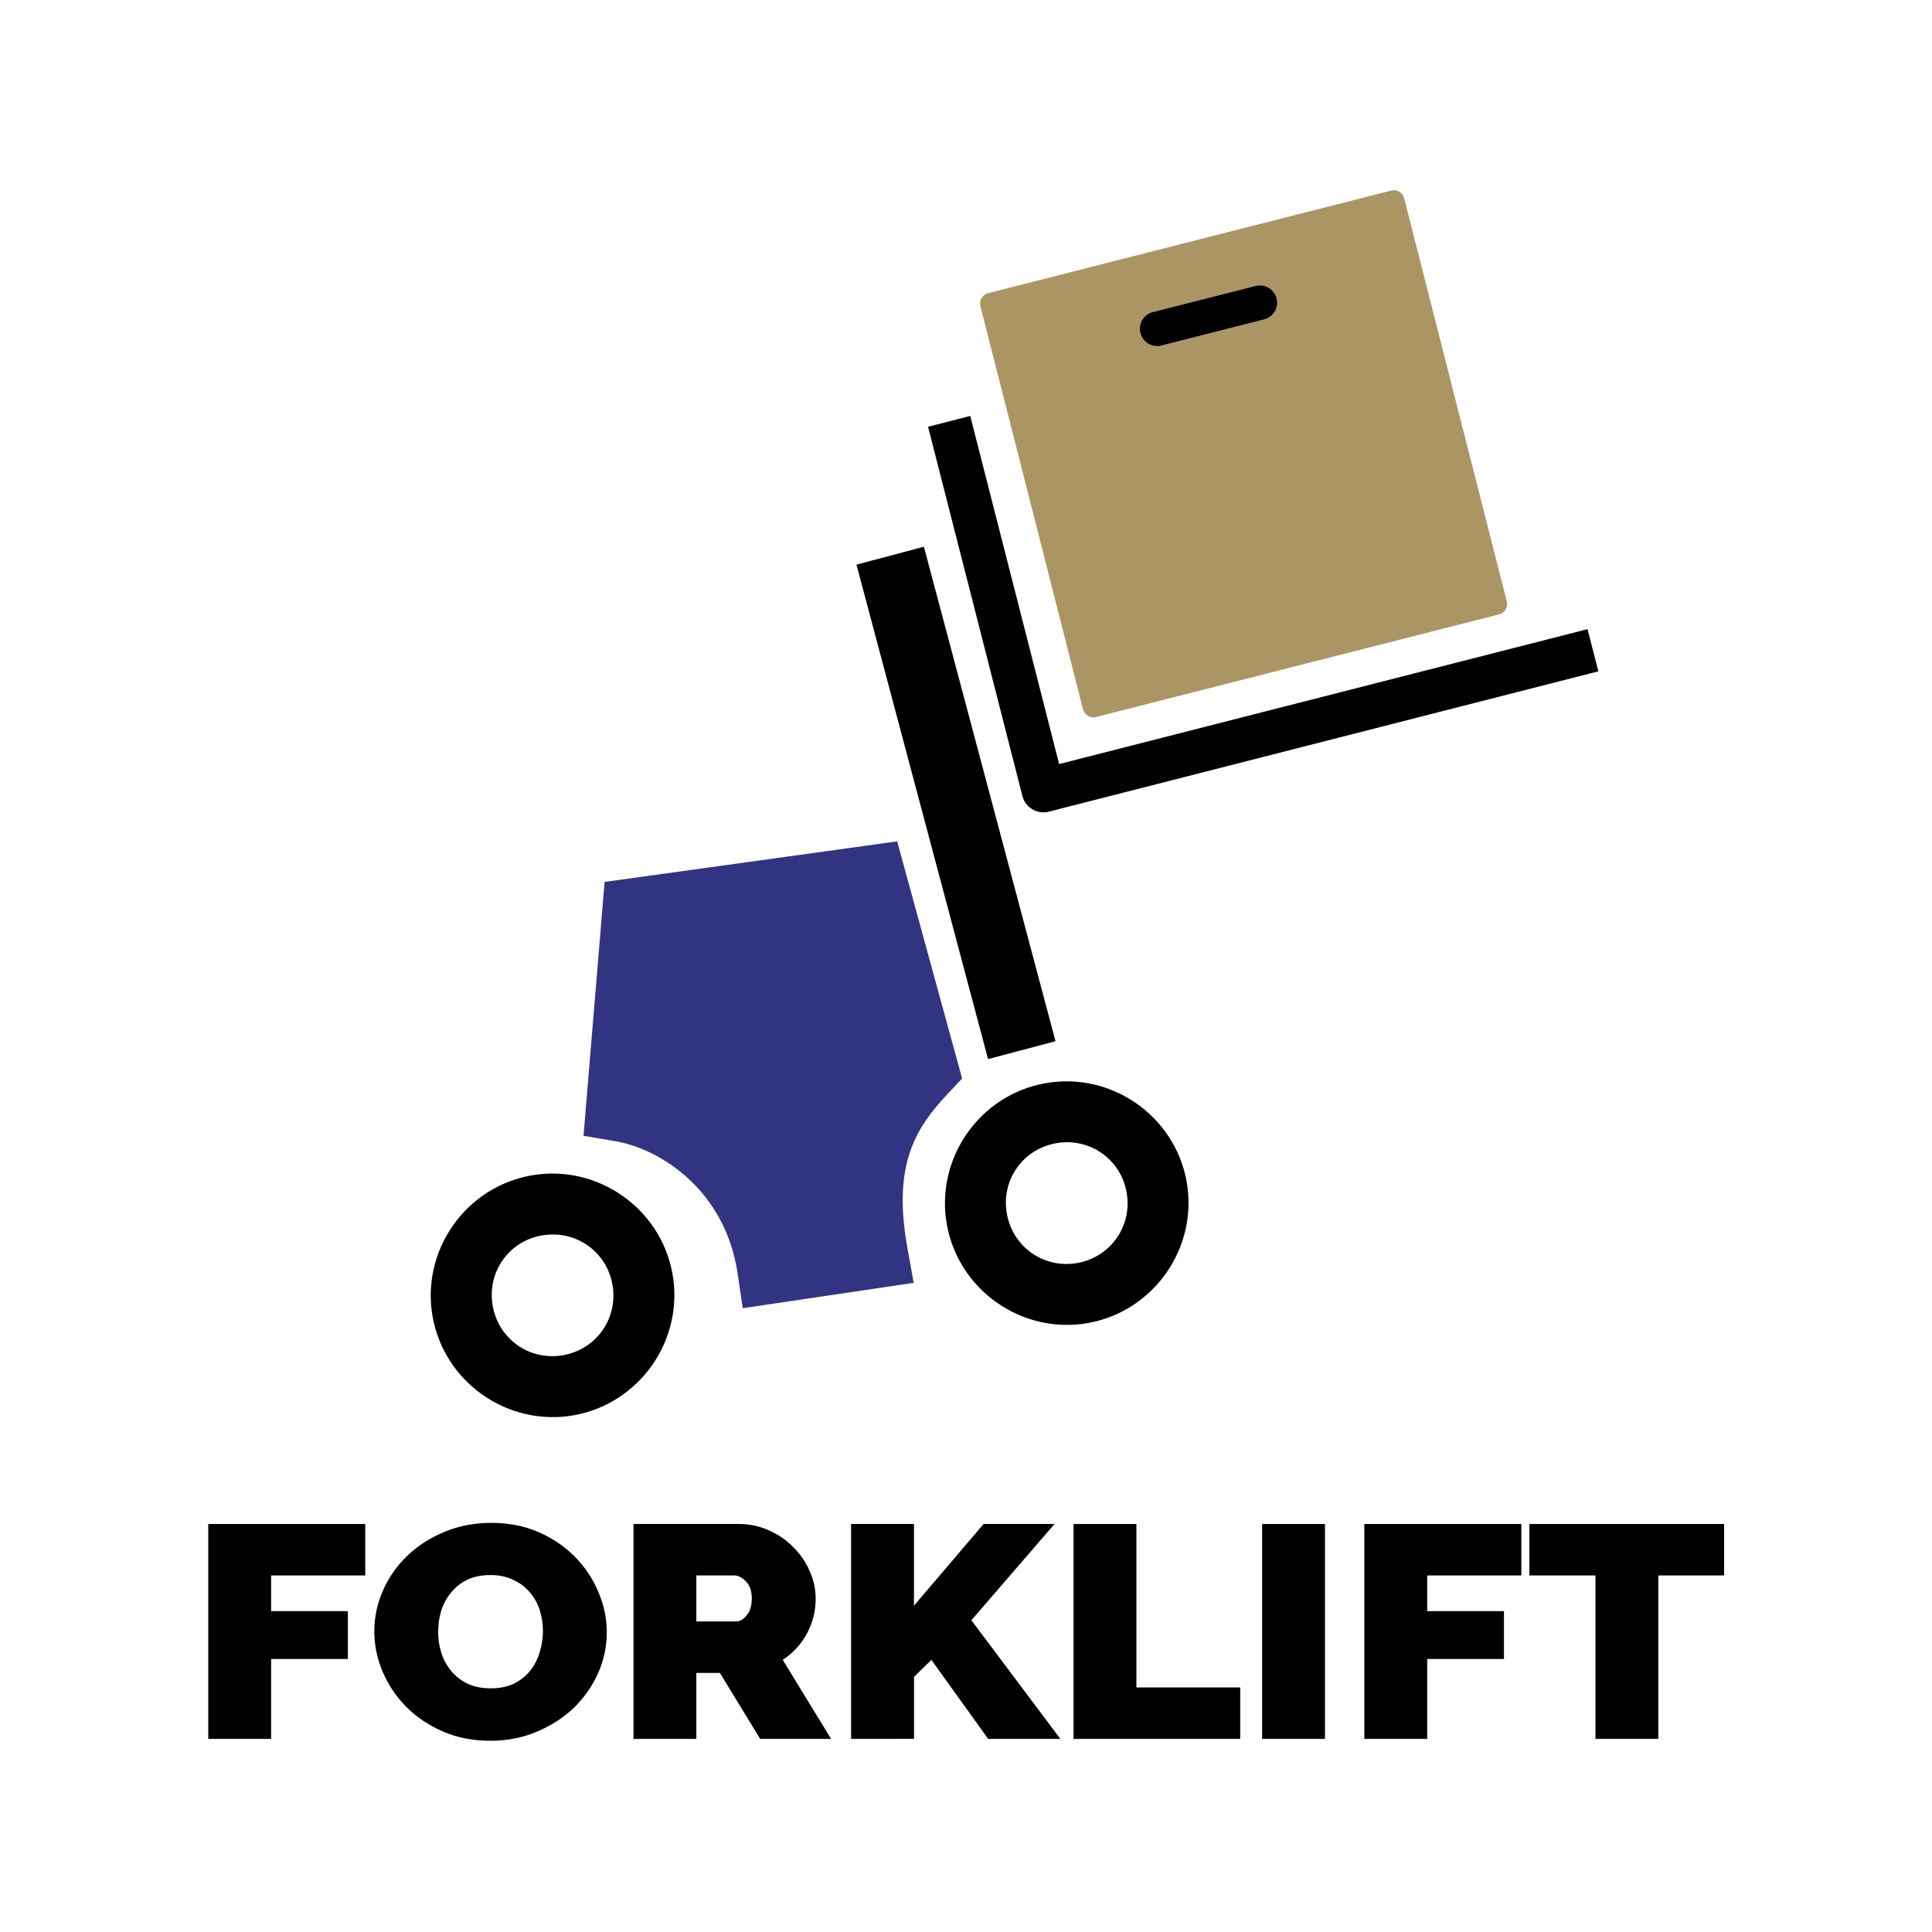 <?xml version="1.0" encoding="UTF-8" standalone="no"?>
<svg
   xmlns:dc="http://purl.org/dc/elements/1.1/"
   xmlns:cc="http://creativecommons.org/ns#"
   xmlns:rdf="http://www.w3.org/1999/02/22-rdf-syntax-ns#"
   xmlns:svg="http://www.w3.org/2000/svg"
   xmlns="http://www.w3.org/2000/svg"
   xmlns:sodipodi="http://sodipodi.sourceforge.net/DTD/sodipodi-0.dtd"
   xmlns:inkscape="http://www.inkscape.org/namespaces/inkscape"
   width="250"
   height="250"
   viewBox="0 0 66.146 66.146"
   version="1.1"
   id="svg2529"
   inkscape:version="1.0.1 (3bc2e813f5, 2020-09-07)"
   sodipodi:docname="forklift-logo-lightbg.svg">
  <defs
     id="defs2523">
    <inkscape:perspective
       sodipodi:type="inkscape:persp3d"
       inkscape:vp_x="0 : 33.072918 : 1"
       inkscape:vp_y="0 : 1000 : 0"
       inkscape:vp_z="66.145832 : 33.072918 : 1"
       inkscape:persp3d-origin="33.072916 : 22.048612 : 1"
       id="perspective3190" />
  </defs>
  <sodipodi:namedview
     id="base"
     pagecolor="#ffffff"
     bordercolor="#666666"
     borderopacity="1.0"
     inkscape:pageopacity="0.0"
     inkscape:pageshadow="2"
     inkscape:zoom="1.979899"
     inkscape:cx="-3.5788259"
     inkscape:cy="149.79936"
     inkscape:document-units="mm"
     inkscape:current-layer="layer1"
     inkscape:document-rotation="0"
     showgrid="false"
     inkscape:window-width="1920"
     inkscape:window-height="1136"
     inkscape:window-x="0"
     inkscape:window-y="27"
     inkscape:window-maximized="0"
     units="px"
     inkscape:showpageshadow="false" />
  <g
     inkscape:label="Layer 1"
     inkscape:groupmode="layer"
     id="layer1">
    <path
       id="rect6667-6"
       style="vector-effect:none;fill:#000000;fill-opacity:1;stroke:none;stroke-width:0.063;stroke-linecap:round;stroke-linejoin:round;stroke-miterlimit:4;stroke-dasharray:none;stroke-dashoffset:0;stroke-opacity:0.378;paint-order:markers fill stroke"
       transform="rotate(-14.954)"
       d="m 33.531,19.756 h 7.278 v 2.836 h -7.278 z" />
    <g
       id="g3188"
       transform="matrix(1.662,0,0,1.662,-22.766,-24.788)"
       style="stroke-width:0.602">
      <g
         aria-label="FORKLIFT"
         transform="scale(1.032,0.969)"
         id="text871"
         style="font-style:normal;font-weight:normal;font-size:6.435px;line-height:1.25;font-family:sans-serif;text-align:center;letter-spacing:0px;word-spacing:0px;text-anchor:middle;fill:#000000;fill-opacity:1;stroke:none;stroke-width:0.142">
        <path
           d="m 17.43,52.359 v -4.569 h 3.134 v 1.094 h -1.879 v 0.759 h 1.532 v 1.017 h -1.532 v 1.699 z"
           style="font-style:normal;font-variant:normal;font-weight:900;font-stretch:normal;font-family:Raleway;-inkscape-font-specification:'Raleway Heavy';text-align:center;text-anchor:middle;fill:#000000;fill-opacity:1;stroke-width:0.142"
           id="path845" />
        <path
           d="m 23.055,52.398 q -0.521,0 -0.946,-0.199 -0.425,-0.199 -0.727,-0.521 -0.302,-0.328 -0.47,-0.746 -0.167,-0.418 -0.167,-0.862 0,-0.45 0.174,-0.869 0.174,-0.418 0.483,-0.734 0.315,-0.322 0.74,-0.508 0.431,-0.193 0.94,-0.193 0.521,0 0.946,0.199 0.425,0.199 0.727,0.528 0.302,0.328 0.463,0.746 0.167,0.418 0.167,0.856 0,0.45 -0.174,0.869 -0.174,0.412 -0.483,0.734 -0.309,0.315 -0.74,0.508 -0.425,0.193 -0.933,0.193 z m -1.036,-2.317 q 0,0.232 0.064,0.45 0.064,0.212 0.193,0.38 0.129,0.167 0.322,0.27 0.199,0.103 0.47,0.103 0.27,0 0.47,-0.103 0.199,-0.109 0.322,-0.277 0.129,-0.174 0.187,-0.393 0.064,-0.219 0.064,-0.444 0,-0.232 -0.064,-0.444 -0.064,-0.219 -0.199,-0.38 -0.129,-0.167 -0.328,-0.264 -0.193,-0.103 -0.457,-0.103 -0.27,0 -0.47,0.103 -0.193,0.103 -0.322,0.277 -0.129,0.167 -0.193,0.386 -0.058,0.212 -0.058,0.438 z"
           style="font-style:normal;font-variant:normal;font-weight:900;font-stretch:normal;font-family:Raleway;-inkscape-font-specification:'Raleway Heavy';text-align:center;text-anchor:middle;fill:#000000;fill-opacity:1;stroke-width:0.142"
           id="path847" />
        <path
           d="m 25.918,52.359 v -4.569 h 2.098 q 0.335,0 0.618,0.142 0.283,0.135 0.483,0.36 0.206,0.219 0.322,0.508 0.116,0.283 0.116,0.573 0,0.399 -0.174,0.746 -0.174,0.341 -0.483,0.56 l 0.965,1.68 h -1.416 l -0.804,-1.403 H 27.173 v 1.403 z M 27.173,49.862 h 0.792 q 0.116,0 0.212,-0.129 0.103,-0.129 0.103,-0.36 0,-0.238 -0.116,-0.36 -0.116,-0.129 -0.232,-0.129 H 27.173 Z"
           style="font-style:normal;font-variant:normal;font-weight:900;font-stretch:normal;font-family:Raleway;-inkscape-font-specification:'Raleway Heavy';text-align:center;text-anchor:middle;fill:#000000;fill-opacity:1;stroke-width:0.142"
           id="path849" />
        <path
           d="m 30.262,52.359 v -4.569 h 1.255 v 1.737 l 1.39,-1.737 h 1.416 l -1.66,2.046 1.776,2.523 h -1.441 l -1.133,-1.68 -0.347,0.36 v 1.319 z"
           style="font-style:normal;font-variant:normal;font-weight:900;font-stretch:normal;font-family:Raleway;-inkscape-font-specification:'Raleway Heavy';text-align:center;text-anchor:middle;fill:#000000;fill-opacity:1;stroke-width:0.142"
           id="path851" />
        <path
           d="m 34.702,52.359 v -4.569 h 1.255 v 3.475 h 2.072 v 1.094 z"
           style="font-style:normal;font-variant:normal;font-weight:900;font-stretch:normal;font-family:Raleway;-inkscape-font-specification:'Raleway Heavy';text-align:center;text-anchor:middle;fill:#000000;fill-opacity:1;stroke-width:0.142"
           id="path853" />
        <path
           d="m 38.467,52.359 v -4.569 h 1.255 v 4.569 z"
           style="font-style:normal;font-variant:normal;font-weight:900;font-stretch:normal;font-family:Raleway;-inkscape-font-specification:'Raleway Heavy';text-align:center;text-anchor:middle;fill:#000000;fill-opacity:1;stroke-width:0.142"
           id="path855" />
        <path
           d="m 40.507,52.359 v -4.569 h 3.134 v 1.094 h -1.879 v 0.759 h 1.532 v 1.017 h -1.532 v 1.699 z"
           style="font-style:normal;font-variant:normal;font-weight:900;font-stretch:normal;font-family:Raleway;-inkscape-font-specification:'Raleway Heavy';text-align:center;text-anchor:middle;fill:#000000;fill-opacity:1;stroke-width:0.142"
           id="path857" />
        <path
           d="m 47.688,48.884 h -1.313 v 3.475 h -1.255 v -3.475 h -1.319 v -1.094 h 3.887 z"
           style="font-style:normal;font-variant:normal;font-weight:900;font-stretch:normal;font-family:Raleway;-inkscape-font-specification:'Raleway Heavy';text-align:center;text-anchor:middle;fill:#000000;fill-opacity:1;stroke-width:0.142"
           id="path859" />
      </g>
      <path
         style="color:#000000;display:inline;overflow:visible;vector-effect:none;fill:#ac9565;fill-opacity:1;fill-rule:nonzero;stroke:none;stroke-width:0.029;stroke-linecap:butt;stroke-linejoin:miter;stroke-miterlimit:4;stroke-dasharray:none;stroke-dashoffset:0;stroke-opacity:1;paint-order:normal"
         d="m 34.053,20.954 c -0.118,0.03 -0.189,0.149 -0.159,0.267 l 2.114,8.305 c 0.03,0.118 0.149,0.189 0.267,0.159 l 8.305,-2.114 c 0.118,-0.03 0.188,-0.149 0.158,-0.267 l -2.114,-8.305 c -0.03,-0.118 -0.149,-0.189 -0.267,-0.159 z m 3.395,0.39 2.116,-0.538 c 0.191,-0.049 0.383,0.066 0.431,0.256 0.049,0.191 -0.066,0.383 -0.256,0.431 l -2.116,0.538 c -0.191,0.049 -0.383,-0.066 -0.432,-0.256 -0.049,-0.191 0.066,-0.383 0.257,-0.432 z"
         id="path873"
         inkscape:connector-curvature="0"
         sodipodi:nodetypes="sccssccssccsccsc" />
      <path
         style="color:#000000;font-style:normal;font-variant:normal;font-weight:normal;font-stretch:normal;font-size:medium;line-height:normal;font-family:sans-serif;font-variant-ligatures:normal;font-variant-position:normal;font-variant-caps:normal;font-variant-numeric:normal;font-variant-alternates:normal;font-variant-east-asian:normal;font-feature-settings:normal;font-variation-settings:normal;text-indent:0;text-align:start;text-decoration:none;text-decoration-line:none;text-decoration-style:solid;text-decoration-color:#000000;letter-spacing:normal;word-spacing:normal;text-transform:none;writing-mode:lr-tb;direction:ltr;text-orientation:mixed;dominant-baseline:auto;baseline-shift:baseline;text-anchor:start;white-space:normal;shape-padding:0;shape-margin:0;inline-size:0;clip-rule:nonzero;display:inline;overflow:visible;visibility:visible;opacity:1;isolation:auto;mix-blend-mode:normal;color-interpolation:sRGB;color-interpolation-filters:linearRGB;solid-color:#000000;solid-opacity:1;vector-effect:none;fill:#000000;fill-opacity:1;fill-rule:nonzero;stroke:none;stroke-width:0.54;stroke-linecap:butt;stroke-linejoin:round;stroke-miterlimit:4;stroke-dasharray:none;stroke-dashoffset:0;stroke-opacity:1;color-rendering:auto;image-rendering:auto;shape-rendering:auto;text-rendering:auto;enable-background:accumulate;stop-color:#000000;stop-opacity:1"
         d="m 33.685,23.483 -0.869,0.223 1.943,7.605 a 0.449,0.449 0 0 0 0.545,0.324 l 11.32,-2.891 -0.223,-0.869 -10.885,2.779 z"
         id="path1803" />
      <g
         id="g1805"
         style="opacity:1;fill:#333481;fill-opacity:1;stroke-width:0.602"
         transform="translate(-87.094,-85.194)">
        <path
           style="color:#000000;font-style:normal;font-variant:normal;font-weight:normal;font-stretch:normal;font-size:medium;line-height:normal;font-family:sans-serif;font-variant-ligatures:normal;font-variant-position:normal;font-variant-caps:normal;font-variant-numeric:normal;font-variant-alternates:normal;font-variant-east-asian:normal;font-feature-settings:normal;font-variation-settings:normal;text-indent:0;text-align:start;text-decoration:none;text-decoration-line:none;text-decoration-style:solid;text-decoration-color:#000000;letter-spacing:normal;word-spacing:normal;text-transform:none;writing-mode:lr-tb;direction:ltr;text-orientation:mixed;dominant-baseline:auto;baseline-shift:baseline;text-anchor:start;white-space:normal;shape-padding:0;shape-margin:0;inline-size:0;clip-rule:nonzero;display:inline;overflow:visible;visibility:visible;isolation:auto;mix-blend-mode:normal;color-interpolation:sRGB;color-interpolation-filters:linearRGB;solid-color:#000000;solid-opacity:1;vector-effect:none;fill:#333481;fill-opacity:1;fill-rule:nonzero;stroke:none;stroke-width:0.864;stroke-linecap:butt;stroke-linejoin:miter;stroke-miterlimit:4;stroke-dasharray:none;stroke-dashoffset:0;stroke-opacity:1;color-rendering:auto;image-rendering:auto;shape-rendering:auto;text-rendering:auto;enable-background:accumulate;stop-color:#000000;stop-opacity:1"
           d="m 119.13,111.555 2.711,10.186"
           id="path1807" />
        <path
           style="color:#000000;font-style:normal;font-variant:normal;font-weight:normal;font-stretch:normal;font-size:medium;line-height:normal;font-family:sans-serif;font-variant-ligatures:normal;font-variant-position:normal;font-variant-caps:normal;font-variant-numeric:normal;font-variant-alternates:normal;font-variant-east-asian:normal;font-feature-settings:normal;font-variation-settings:normal;text-indent:0;text-align:start;text-decoration:none;text-decoration-line:none;text-decoration-style:solid;text-decoration-color:#000000;letter-spacing:normal;word-spacing:normal;text-transform:none;writing-mode:lr-tb;direction:ltr;text-orientation:mixed;dominant-baseline:auto;baseline-shift:baseline;text-anchor:start;white-space:normal;shape-padding:0;shape-margin:0;inline-size:0;clip-rule:nonzero;display:inline;overflow:visible;visibility:visible;isolation:auto;mix-blend-mode:normal;color-interpolation:sRGB;color-interpolation-filters:linearRGB;solid-color:#000000;solid-opacity:1;vector-effect:none;fill:#000000;fill-opacity:1;fill-rule:nonzero;stroke:none;stroke-width:0.864;stroke-linecap:butt;stroke-linejoin:miter;stroke-miterlimit:4;stroke-dasharray:none;stroke-dashoffset:0;stroke-opacity:1;color-rendering:auto;image-rendering:auto;shape-rendering:auto;text-rendering:auto;enable-background:accumulate;stop-color:#000000;stop-opacity:1"
           d="m 119.824,111.371 -1.389,0.369 2.711,10.186 1.389,-0.369 z"
           id="path1809" />
      </g>
      <g
         id="g1789"
         transform="rotate(-10.156,-522.927,447.474)"
         style="opacity:1;fill:#000000;stroke-width:0.602">
        <path
           style="color:#000000;font-style:normal;font-variant:normal;font-weight:normal;font-stretch:normal;font-size:medium;line-height:normal;font-family:sans-serif;font-variant-ligatures:normal;font-variant-position:normal;font-variant-caps:normal;font-variant-numeric:normal;font-variant-alternates:normal;font-variant-east-asian:normal;font-feature-settings:normal;font-variation-settings:normal;text-indent:0;text-align:start;text-decoration:none;text-decoration-line:none;text-decoration-style:solid;text-decoration-color:#000000;letter-spacing:normal;word-spacing:normal;text-transform:none;writing-mode:lr-tb;direction:ltr;text-orientation:mixed;dominant-baseline:auto;baseline-shift:baseline;text-anchor:start;white-space:normal;shape-padding:0;shape-margin:0;inline-size:0;clip-rule:nonzero;display:inline;overflow:visible;visibility:visible;isolation:auto;mix-blend-mode:normal;color-interpolation:sRGB;color-interpolation-filters:linearRGB;solid-color:#000000;solid-opacity:1;vector-effect:none;fill:#000000;fill-opacity:1;fill-rule:nonzero;stroke:none;stroke-width:0.756;stroke-linecap:round;stroke-linejoin:round;stroke-miterlimit:4;stroke-dasharray:none;stroke-dashoffset:59.528;stroke-opacity:1;paint-order:stroke fill markers;color-rendering:auto;image-rendering:auto;shape-rendering:auto;text-rendering:auto;enable-background:accumulate;stop-color:#000000;stop-opacity:1"
           d="m 98.822,142.076 c -1.378,0 -2.508,1.129 -2.508,2.508 0,1.378 1.129,2.51 2.508,2.51 1.378,0 2.51,-1.131 2.51,-2.51 0,-1.378 -1.131,-2.508 -2.51,-2.508 z m 0,1.256 c 0.699,0 1.254,0.553 1.254,1.252 0,0.699 -0.555,1.254 -1.254,1.254 -0.699,0 -1.252,-0.555 -1.252,-1.254 10e-7,-0.699 0.553,-1.252 1.252,-1.252 z"
           id="path1791" />
      </g>
      <g
         id="g1811"
         style="opacity:1;stroke-width:0.602"
         transform="translate(-87.094,-85.194)">
        <path
           id="path1813"
           style="color:#000000;font-style:normal;font-variant:normal;font-weight:normal;font-stretch:normal;font-size:medium;line-height:normal;font-family:sans-serif;font-variant-ligatures:normal;font-variant-position:normal;font-variant-caps:normal;font-variant-numeric:normal;font-variant-alternates:normal;font-variant-east-asian:normal;font-feature-settings:normal;font-variation-settings:normal;text-indent:0;text-align:start;text-decoration:none;text-decoration-line:none;text-decoration-style:solid;text-decoration-color:#000000;letter-spacing:normal;word-spacing:normal;text-transform:none;writing-mode:lr-tb;direction:ltr;text-orientation:mixed;dominant-baseline:auto;baseline-shift:baseline;text-anchor:start;white-space:normal;shape-padding:0;shape-margin:0;inline-size:0;clip-rule:nonzero;display:inline;overflow:visible;visibility:visible;isolation:auto;mix-blend-mode:normal;color-interpolation:sRGB;color-interpolation-filters:linearRGB;solid-color:#000000;solid-opacity:1;vector-effect:none;fill:#333481;fill-opacity:1;fill-rule:nonzero;stroke:none;stroke-width:3.265;stroke-linecap:butt;stroke-linejoin:miter;stroke-miterlimit:4;stroke-dasharray:none;stroke-dashoffset:0;stroke-opacity:1;color-rendering:auto;image-rendering:auto;shape-rendering:auto;text-rendering:auto;enable-background:accumulate;stop-color:#000000;stop-opacity:1"
           d="m 450.088,443.172 -22.742,3.152 -1.639,19.738 2.449,0.414 c 3.651,0.624 8.586,3.904 9.531,10.297 l 0.398,2.688 13.287,-1.971 -0.494,-2.754 c -1.173,-6.548 0.7,-9.346 3.219,-12.025 l 1.041,-1.107 z"
           transform="scale(0.265)" />
      </g>
      <path
         style="color:#000000;font-style:normal;font-variant:normal;font-weight:normal;font-stretch:normal;font-size:medium;line-height:normal;font-family:sans-serif;font-variant-ligatures:normal;font-variant-position:normal;font-variant-caps:normal;font-variant-numeric:normal;font-variant-alternates:normal;font-variant-east-asian:normal;font-feature-settings:normal;font-variation-settings:normal;text-indent:0;text-align:start;text-decoration:none;text-decoration-line:none;text-decoration-style:solid;text-decoration-color:#000000;letter-spacing:normal;word-spacing:normal;text-transform:none;writing-mode:lr-tb;direction:ltr;text-orientation:mixed;dominant-baseline:auto;baseline-shift:baseline;text-anchor:start;white-space:normal;shape-padding:0;shape-margin:0;inline-size:0;clip-rule:nonzero;display:inline;overflow:visible;visibility:visible;isolation:auto;mix-blend-mode:normal;color-interpolation:sRGB;color-interpolation-filters:linearRGB;solid-color:#000000;solid-opacity:1;vector-effect:none;fill:#000000;fill-opacity:1;fill-rule:nonzero;stroke:none;stroke-width:0.756;stroke-linecap:round;stroke-linejoin:round;stroke-miterlimit:4;stroke-dasharray:none;stroke-dashoffset:59.528;stroke-opacity:1;paint-order:stroke fill markers;color-rendering:auto;image-rendering:auto;shape-rendering:auto;text-rendering:auto;enable-background:accumulate;stop-color:#000000"
         d="m 24.638,39.129 c -1.357,0.243 -2.271,1.554 -2.028,2.911 0.243,1.357 1.556,2.271 2.913,2.028 1.357,-0.243 2.271,-1.556 2.028,-2.913 -0.243,-1.357 -1.556,-2.269 -2.913,-2.026 z m 0.221,1.236 c 0.688,-0.123 1.332,0.323 1.455,1.011 0.123,0.688 -0.325,1.332 -1.013,1.455 -0.688,0.123 -1.33,-0.325 -1.453,-1.014 -0.123,-0.688 0.323,-1.33 1.012,-1.453 z"
         id="path1797" />
    </g>
  </g>
</svg>
